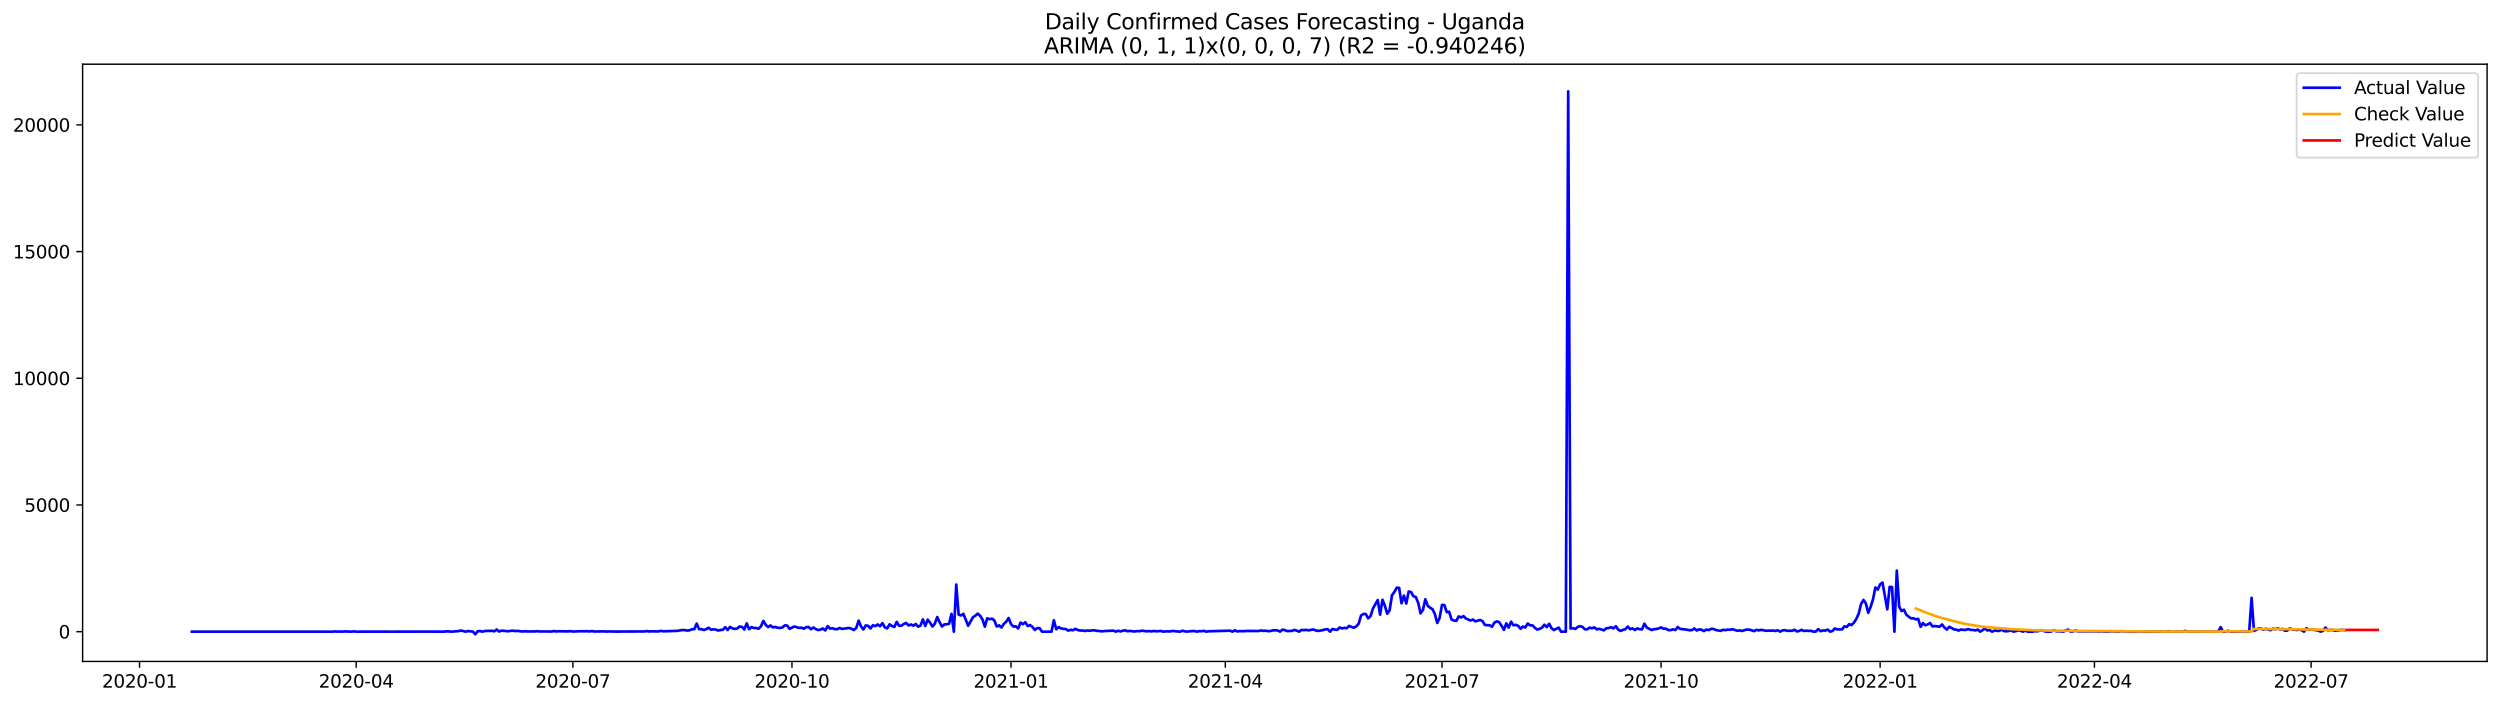 <?xml version="1.0" encoding="utf-8" standalone="no"?>
<!DOCTYPE svg PUBLIC "-//W3C//DTD SVG 1.1//EN"
  "http://www.w3.org/Graphics/SVG/1.1/DTD/svg11.dtd">
<svg xmlns:xlink="http://www.w3.org/1999/xlink" width="1392.412pt" height="392.274pt" viewBox="0 0 1392.412 392.274" xmlns="http://www.w3.org/2000/svg" version="1.1">
 <defs>
  <style type="text/css">*{stroke-linejoin: round; stroke-linecap: butt}</style>
 </defs>
 <g id="figure_1">
  <g id="patch_1">
   <path d="M 0 392.274 
L 1392.412 392.274 
L 1392.412 0 
L 0 0 
z
" style="fill: #ffffff"/>
  </g>
  <g id="axes_1">
   <g id="patch_2">
    <path d="M 46.013 368.396 
L 1385.213 368.396 
L 1385.213 35.755 
L 46.013 35.755 
z
" style="fill: #ffffff"/>
   </g>
   <g id="matplotlib.axis_1">
    <g id="xtick_1">
     <g id="line2d_1">
      <defs>
       <path id="m62a655238a" d="M 0 0 
L 0 3.5 
" style="stroke: #000000; stroke-width: 0.8"/>
      </defs>
      <g>
       <use xlink:href="#m62a655238a" x="77.709" y="368.396" style="stroke: #000000; stroke-width: 0.8"/>
      </g>
     </g>
     <g id="text_1">
      <!-- 2020-01 -->
      <g transform="translate(56.817 382.994)scale(0.1 -0.1)">
       <defs>
        <path id="DejaVuSans-32" d="M 1228 531 
L 3431 531 
L 3431 0 
L 469 0 
L 469 531 
Q 828 903 1448 1529 
Q 2069 2156 2228 2338 
Q 2531 2678 2651 2914 
Q 2772 3150 2772 3378 
Q 2772 3750 2511 3984 
Q 2250 4219 1831 4219 
Q 1534 4219 1204 4116 
Q 875 4013 500 3803 
L 500 4441 
Q 881 4594 1212 4672 
Q 1544 4750 1819 4750 
Q 2544 4750 2975 4387 
Q 3406 4025 3406 3419 
Q 3406 3131 3298 2873 
Q 3191 2616 2906 2266 
Q 2828 2175 2409 1742 
Q 1991 1309 1228 531 
z
" transform="scale(0.016)"/>
        <path id="DejaVuSans-30" d="M 2034 4250 
Q 1547 4250 1301 3770 
Q 1056 3291 1056 2328 
Q 1056 1369 1301 889 
Q 1547 409 2034 409 
Q 2525 409 2770 889 
Q 3016 1369 3016 2328 
Q 3016 3291 2770 3770 
Q 2525 4250 2034 4250 
z
M 2034 4750 
Q 2819 4750 3233 4129 
Q 3647 3509 3647 2328 
Q 3647 1150 3233 529 
Q 2819 -91 2034 -91 
Q 1250 -91 836 529 
Q 422 1150 422 2328 
Q 422 3509 836 4129 
Q 1250 4750 2034 4750 
z
" transform="scale(0.016)"/>
        <path id="DejaVuSans-2d" d="M 313 2009 
L 1997 2009 
L 1997 1497 
L 313 1497 
L 313 2009 
z
" transform="scale(0.016)"/>
        <path id="DejaVuSans-31" d="M 794 531 
L 1825 531 
L 1825 4091 
L 703 3866 
L 703 4441 
L 1819 4666 
L 2450 4666 
L 2450 531 
L 3481 531 
L 3481 0 
L 794 0 
L 794 531 
z
" transform="scale(0.016)"/>
       </defs>
       <use xlink:href="#DejaVuSans-32"/>
       <use xlink:href="#DejaVuSans-30" x="63.623"/>
       <use xlink:href="#DejaVuSans-32" x="127.246"/>
       <use xlink:href="#DejaVuSans-30" x="190.869"/>
       <use xlink:href="#DejaVuSans-2d" x="254.492"/>
       <use xlink:href="#DejaVuSans-30" x="290.576"/>
       <use xlink:href="#DejaVuSans-31" x="354.199"/>
      </g>
     </g>
    </g>
    <g id="xtick_2">
     <g id="line2d_2">
      <g>
       <use xlink:href="#m62a655238a" x="198.393" y="368.396" style="stroke: #000000; stroke-width: 0.8"/>
      </g>
     </g>
     <g id="text_2">
      <!-- 2020-04 -->
      <g transform="translate(177.502 382.994)scale(0.1 -0.1)">
       <defs>
        <path id="DejaVuSans-34" d="M 2419 4116 
L 825 1625 
L 2419 1625 
L 2419 4116 
z
M 2253 4666 
L 3047 4666 
L 3047 1625 
L 3713 1625 
L 3713 1100 
L 3047 1100 
L 3047 0 
L 2419 0 
L 2419 1100 
L 313 1100 
L 313 1709 
L 2253 4666 
z
" transform="scale(0.016)"/>
       </defs>
       <use xlink:href="#DejaVuSans-32"/>
       <use xlink:href="#DejaVuSans-30" x="63.623"/>
       <use xlink:href="#DejaVuSans-32" x="127.246"/>
       <use xlink:href="#DejaVuSans-30" x="190.869"/>
       <use xlink:href="#DejaVuSans-2d" x="254.492"/>
       <use xlink:href="#DejaVuSans-30" x="290.576"/>
       <use xlink:href="#DejaVuSans-34" x="354.199"/>
      </g>
     </g>
    </g>
    <g id="xtick_3">
     <g id="line2d_3">
      <g>
       <use xlink:href="#m62a655238a" x="319.078" y="368.396" style="stroke: #000000; stroke-width: 0.8"/>
      </g>
     </g>
     <g id="text_3">
      <!-- 2020-07 -->
      <g transform="translate(298.186 382.994)scale(0.1 -0.1)">
       <defs>
        <path id="DejaVuSans-37" d="M 525 4666 
L 3525 4666 
L 3525 4397 
L 1831 0 
L 1172 0 
L 2766 4134 
L 525 4134 
L 525 4666 
z
" transform="scale(0.016)"/>
       </defs>
       <use xlink:href="#DejaVuSans-32"/>
       <use xlink:href="#DejaVuSans-30" x="63.623"/>
       <use xlink:href="#DejaVuSans-32" x="127.246"/>
       <use xlink:href="#DejaVuSans-30" x="190.869"/>
       <use xlink:href="#DejaVuSans-2d" x="254.492"/>
       <use xlink:href="#DejaVuSans-30" x="290.576"/>
       <use xlink:href="#DejaVuSans-37" x="354.199"/>
      </g>
     </g>
    </g>
    <g id="xtick_4">
     <g id="line2d_4">
      <g>
       <use xlink:href="#m62a655238a" x="441.088" y="368.396" style="stroke: #000000; stroke-width: 0.8"/>
      </g>
     </g>
     <g id="text_4">
      <!-- 2020-10 -->
      <g transform="translate(420.197 382.994)scale(0.1 -0.1)">
       <use xlink:href="#DejaVuSans-32"/>
       <use xlink:href="#DejaVuSans-30" x="63.623"/>
       <use xlink:href="#DejaVuSans-32" x="127.246"/>
       <use xlink:href="#DejaVuSans-30" x="190.869"/>
       <use xlink:href="#DejaVuSans-2d" x="254.492"/>
       <use xlink:href="#DejaVuSans-31" x="290.576"/>
       <use xlink:href="#DejaVuSans-30" x="354.199"/>
      </g>
     </g>
    </g>
    <g id="xtick_5">
     <g id="line2d_5">
      <g>
       <use xlink:href="#m62a655238a" x="563.099" y="368.396" style="stroke: #000000; stroke-width: 0.8"/>
      </g>
     </g>
     <g id="text_5">
      <!-- 2021-01 -->
      <g transform="translate(542.208 382.994)scale(0.1 -0.1)">
       <use xlink:href="#DejaVuSans-32"/>
       <use xlink:href="#DejaVuSans-30" x="63.623"/>
       <use xlink:href="#DejaVuSans-32" x="127.246"/>
       <use xlink:href="#DejaVuSans-31" x="190.869"/>
       <use xlink:href="#DejaVuSans-2d" x="254.492"/>
       <use xlink:href="#DejaVuSans-30" x="290.576"/>
       <use xlink:href="#DejaVuSans-31" x="354.199"/>
      </g>
     </g>
    </g>
    <g id="xtick_6">
     <g id="line2d_6">
      <g>
       <use xlink:href="#m62a655238a" x="682.457" y="368.396" style="stroke: #000000; stroke-width: 0.8"/>
      </g>
     </g>
     <g id="text_6">
      <!-- 2021-04 -->
      <g transform="translate(661.566 382.994)scale(0.1 -0.1)">
       <use xlink:href="#DejaVuSans-32"/>
       <use xlink:href="#DejaVuSans-30" x="63.623"/>
       <use xlink:href="#DejaVuSans-32" x="127.246"/>
       <use xlink:href="#DejaVuSans-31" x="190.869"/>
       <use xlink:href="#DejaVuSans-2d" x="254.492"/>
       <use xlink:href="#DejaVuSans-30" x="290.576"/>
       <use xlink:href="#DejaVuSans-34" x="354.199"/>
      </g>
     </g>
    </g>
    <g id="xtick_7">
     <g id="line2d_7">
      <g>
       <use xlink:href="#m62a655238a" x="803.142" y="368.396" style="stroke: #000000; stroke-width: 0.8"/>
      </g>
     </g>
     <g id="text_7">
      <!-- 2021-07 -->
      <g transform="translate(782.251 382.994)scale(0.1 -0.1)">
       <use xlink:href="#DejaVuSans-32"/>
       <use xlink:href="#DejaVuSans-30" x="63.623"/>
       <use xlink:href="#DejaVuSans-32" x="127.246"/>
       <use xlink:href="#DejaVuSans-31" x="190.869"/>
       <use xlink:href="#DejaVuSans-2d" x="254.492"/>
       <use xlink:href="#DejaVuSans-30" x="290.576"/>
       <use xlink:href="#DejaVuSans-37" x="354.199"/>
      </g>
     </g>
    </g>
    <g id="xtick_8">
     <g id="line2d_8">
      <g>
       <use xlink:href="#m62a655238a" x="925.153" y="368.396" style="stroke: #000000; stroke-width: 0.8"/>
      </g>
     </g>
     <g id="text_8">
      <!-- 2021-10 -->
      <g transform="translate(904.261 382.994)scale(0.1 -0.1)">
       <use xlink:href="#DejaVuSans-32"/>
       <use xlink:href="#DejaVuSans-30" x="63.623"/>
       <use xlink:href="#DejaVuSans-32" x="127.246"/>
       <use xlink:href="#DejaVuSans-31" x="190.869"/>
       <use xlink:href="#DejaVuSans-2d" x="254.492"/>
       <use xlink:href="#DejaVuSans-31" x="290.576"/>
       <use xlink:href="#DejaVuSans-30" x="354.199"/>
      </g>
     </g>
    </g>
    <g id="xtick_9">
     <g id="line2d_9">
      <g>
       <use xlink:href="#m62a655238a" x="1047.163" y="368.396" style="stroke: #000000; stroke-width: 0.8"/>
      </g>
     </g>
     <g id="text_9">
      <!-- 2022-01 -->
      <g transform="translate(1026.272 382.994)scale(0.1 -0.1)">
       <use xlink:href="#DejaVuSans-32"/>
       <use xlink:href="#DejaVuSans-30" x="63.623"/>
       <use xlink:href="#DejaVuSans-32" x="127.246"/>
       <use xlink:href="#DejaVuSans-32" x="190.869"/>
       <use xlink:href="#DejaVuSans-2d" x="254.492"/>
       <use xlink:href="#DejaVuSans-30" x="290.576"/>
       <use xlink:href="#DejaVuSans-31" x="354.199"/>
      </g>
     </g>
    </g>
    <g id="xtick_10">
     <g id="line2d_10">
      <g>
       <use xlink:href="#m62a655238a" x="1166.522" y="368.396" style="stroke: #000000; stroke-width: 0.8"/>
      </g>
     </g>
     <g id="text_10">
      <!-- 2022-04 -->
      <g transform="translate(1145.63 382.994)scale(0.1 -0.1)">
       <use xlink:href="#DejaVuSans-32"/>
       <use xlink:href="#DejaVuSans-30" x="63.623"/>
       <use xlink:href="#DejaVuSans-32" x="127.246"/>
       <use xlink:href="#DejaVuSans-32" x="190.869"/>
       <use xlink:href="#DejaVuSans-2d" x="254.492"/>
       <use xlink:href="#DejaVuSans-30" x="290.576"/>
       <use xlink:href="#DejaVuSans-34" x="354.199"/>
      </g>
     </g>
    </g>
    <g id="xtick_11">
     <g id="line2d_11">
      <g>
       <use xlink:href="#m62a655238a" x="1287.206" y="368.396" style="stroke: #000000; stroke-width: 0.8"/>
      </g>
     </g>
     <g id="text_11">
      <!-- 2022-07 -->
      <g transform="translate(1266.315 382.994)scale(0.1 -0.1)">
       <use xlink:href="#DejaVuSans-32"/>
       <use xlink:href="#DejaVuSans-30" x="63.623"/>
       <use xlink:href="#DejaVuSans-32" x="127.246"/>
       <use xlink:href="#DejaVuSans-32" x="190.869"/>
       <use xlink:href="#DejaVuSans-2d" x="254.492"/>
       <use xlink:href="#DejaVuSans-30" x="290.576"/>
       <use xlink:href="#DejaVuSans-37" x="354.199"/>
      </g>
     </g>
    </g>
   </g>
   <g id="matplotlib.axis_2">
    <g id="ytick_1">
     <g id="line2d_12">
      <defs>
       <path id="m3fd12ba840" d="M 0 0 
L -3.5 0 
" style="stroke: #000000; stroke-width: 0.8"/>
      </defs>
      <g>
       <use xlink:href="#m3fd12ba840" x="46.013" y="351.808" style="stroke: #000000; stroke-width: 0.8"/>
      </g>
     </g>
     <g id="text_12">
      <!-- 0 -->
      <g transform="translate(32.65 355.607)scale(0.1 -0.1)">
       <use xlink:href="#DejaVuSans-30"/>
      </g>
     </g>
    </g>
    <g id="ytick_2">
     <g id="line2d_13">
      <g>
       <use xlink:href="#m3fd12ba840" x="46.013" y="281.246" style="stroke: #000000; stroke-width: 0.8"/>
      </g>
     </g>
     <g id="text_13">
      <!-- 5000 -->
      <g transform="translate(13.562 285.045)scale(0.1 -0.1)">
       <defs>
        <path id="DejaVuSans-35" d="M 691 4666 
L 3169 4666 
L 3169 4134 
L 1269 4134 
L 1269 2991 
Q 1406 3038 1543 3061 
Q 1681 3084 1819 3084 
Q 2600 3084 3056 2656 
Q 3513 2228 3513 1497 
Q 3513 744 3044 326 
Q 2575 -91 1722 -91 
Q 1428 -91 1123 -41 
Q 819 9 494 109 
L 494 744 
Q 775 591 1075 516 
Q 1375 441 1709 441 
Q 2250 441 2565 725 
Q 2881 1009 2881 1497 
Q 2881 1984 2565 2268 
Q 2250 2553 1709 2553 
Q 1456 2553 1204 2497 
Q 953 2441 691 2322 
L 691 4666 
z
" transform="scale(0.016)"/>
       </defs>
       <use xlink:href="#DejaVuSans-35"/>
       <use xlink:href="#DejaVuSans-30" x="63.623"/>
       <use xlink:href="#DejaVuSans-30" x="127.246"/>
       <use xlink:href="#DejaVuSans-30" x="190.869"/>
      </g>
     </g>
    </g>
    <g id="ytick_3">
     <g id="line2d_14">
      <g>
       <use xlink:href="#m3fd12ba840" x="46.013" y="210.684" style="stroke: #000000; stroke-width: 0.8"/>
      </g>
     </g>
     <g id="text_14">
      <!-- 10000 -->
      <g transform="translate(7.2 214.483)scale(0.1 -0.1)">
       <use xlink:href="#DejaVuSans-31"/>
       <use xlink:href="#DejaVuSans-30" x="63.623"/>
       <use xlink:href="#DejaVuSans-30" x="127.246"/>
       <use xlink:href="#DejaVuSans-30" x="190.869"/>
       <use xlink:href="#DejaVuSans-30" x="254.492"/>
      </g>
     </g>
    </g>
    <g id="ytick_4">
     <g id="line2d_15">
      <g>
       <use xlink:href="#m3fd12ba840" x="46.013" y="140.122" style="stroke: #000000; stroke-width: 0.8"/>
      </g>
     </g>
     <g id="text_15">
      <!-- 15000 -->
      <g transform="translate(7.2 143.921)scale(0.1 -0.1)">
       <use xlink:href="#DejaVuSans-31"/>
       <use xlink:href="#DejaVuSans-35" x="63.623"/>
       <use xlink:href="#DejaVuSans-30" x="127.246"/>
       <use xlink:href="#DejaVuSans-30" x="190.869"/>
       <use xlink:href="#DejaVuSans-30" x="254.492"/>
      </g>
     </g>
    </g>
    <g id="ytick_5">
     <g id="line2d_16">
      <g>
       <use xlink:href="#m3fd12ba840" x="46.013" y="69.56" style="stroke: #000000; stroke-width: 0.8"/>
      </g>
     </g>
     <g id="text_16">
      <!-- 20000 -->
      <g transform="translate(7.2 73.36)scale(0.1 -0.1)">
       <use xlink:href="#DejaVuSans-32"/>
       <use xlink:href="#DejaVuSans-30" x="63.623"/>
       <use xlink:href="#DejaVuSans-30" x="127.246"/>
       <use xlink:href="#DejaVuSans-30" x="190.869"/>
       <use xlink:href="#DejaVuSans-30" x="254.492"/>
      </g>
     </g>
    </g>
   </g>
   <g id="line2d_17">
    <path d="M 106.885 351.808 
L 185.131 351.808 
L 186.457 351.695 
L 187.784 351.808 
L 189.11 351.737 
L 190.436 351.808 
L 191.762 351.681 
L 195.741 351.808 
L 197.067 351.653 
L 198.393 351.808 
L 207.677 351.794 
L 218.286 351.808 
L 228.896 351.794 
L 236.853 351.78 
L 247.463 351.808 
L 248.789 351.596 
L 251.441 351.808 
L 255.42 351.511 
L 256.746 351.201 
L 259.399 351.808 
L 260.725 351.511 
L 263.377 351.751 
L 264.703 353.276 
L 266.03 351.596 
L 267.356 351.483 
L 268.682 351.808 
L 270.008 351.469 
L 271.334 351.37 
L 272.661 351.413 
L 273.987 351.3 
L 275.313 351.638 
L 276.639 350.622 
L 277.965 351.751 
L 279.292 351.243 
L 283.27 351.596 
L 284.596 351.314 
L 285.923 351.3 
L 287.249 351.483 
L 288.575 351.384 
L 289.901 351.653 
L 291.227 351.695 
L 292.554 351.61 
L 293.88 351.709 
L 297.858 351.681 
L 299.185 351.54 
L 300.511 351.695 
L 305.816 351.709 
L 307.142 351.751 
L 308.468 351.483 
L 309.794 351.695 
L 311.121 351.582 
L 315.099 351.653 
L 316.425 351.653 
L 317.752 351.54 
L 319.078 351.751 
L 323.056 351.582 
L 325.709 351.61 
L 327.035 351.554 
L 328.361 351.723 
L 329.687 351.483 
L 331.014 351.723 
L 336.318 351.653 
L 337.645 351.765 
L 338.971 351.695 
L 342.949 351.765 
L 354.885 351.709 
L 358.864 351.709 
L 360.19 351.497 
L 361.516 351.723 
L 362.842 351.624 
L 365.495 351.667 
L 366.821 351.667 
L 368.147 351.37 
L 369.473 351.624 
L 377.431 351.356 
L 380.083 350.876 
L 381.409 350.961 
L 382.735 351.201 
L 384.062 351.06 
L 385.388 350.481 
L 386.714 350.425 
L 388.04 347.32 
L 389.367 350.439 
L 390.693 350.411 
L 392.019 350.905 
L 393.345 350.425 
L 394.671 349.62 
L 395.998 350.721 
L 397.324 350.524 
L 398.65 350.665 
L 399.976 351.187 
L 401.302 350.891 
L 402.629 350.749 
L 403.955 349.324 
L 405.281 350.891 
L 406.607 349.183 
L 407.933 350.001 
L 409.26 350.27 
L 410.586 350.058 
L 411.912 348.971 
L 413.238 349.126 
L 414.564 350.594 
L 415.891 347.207 
L 417.217 350.453 
L 418.543 349.282 
L 419.869 349.762 
L 421.195 349.79 
L 422.522 350.199 
L 423.848 348.788 
L 425.174 345.838 
L 426.5 347.997 
L 427.826 349.253 
L 429.153 348.364 
L 430.479 349.451 
L 431.805 349.197 
L 433.131 349.635 
L 434.457 349.747 
L 435.784 349.465 
L 437.11 348.322 
L 438.436 348.421 
L 439.762 350.227 
L 442.415 348.929 
L 445.067 349.747 
L 446.393 349.592 
L 447.719 350.157 
L 449.046 349.296 
L 450.372 349.239 
L 451.698 350.453 
L 453.024 349.507 
L 454.35 350.397 
L 455.677 350.919 
L 457.003 350.665 
L 458.329 350.058 
L 459.655 351.13 
L 460.981 348.745 
L 462.308 350.1 
L 463.634 349.903 
L 464.96 350.382 
L 466.286 350.439 
L 467.613 349.762 
L 468.939 350.284 
L 472.917 349.747 
L 474.244 350.199 
L 475.57 350.905 
L 476.896 349.747 
L 478.222 345.683 
L 479.548 348.858 
L 480.875 350.608 
L 482.201 348.308 
L 483.527 348.59 
L 484.853 350.001 
L 486.179 348.251 
L 487.506 348.745 
L 488.832 347.8 
L 490.158 348.788 
L 491.484 347.052 
L 492.81 349.395 
L 494.137 349.973 
L 495.463 347.729 
L 496.789 348.647 
L 498.115 349.197 
L 499.441 346.346 
L 500.768 348.548 
L 502.094 348.463 
L 503.42 347.489 
L 504.746 346.981 
L 506.072 348.379 
L 507.399 347.814 
L 508.725 348.477 
L 510.051 347.56 
L 511.377 349.028 
L 512.703 348.407 
L 514.03 344.977 
L 515.356 348.633 
L 516.682 345.133 
L 518.008 346.784 
L 519.334 348.971 
L 520.661 347.377 
L 521.987 343.679 
L 523.313 346.53 
L 524.639 348.943 
L 525.965 347.772 
L 527.292 347.715 
L 528.618 347.419 
L 529.944 341.915 
L 531.27 351.808 
L 532.596 325.573 
L 533.923 342.338 
L 535.249 342.79 
L 536.575 341.901 
L 539.227 348.506 
L 541.88 343.834 
L 543.206 342.945 
L 544.532 341.788 
L 545.858 342.903 
L 547.185 344.963 
L 548.511 349.028 
L 549.837 344.385 
L 551.163 344.907 
L 552.49 344.54 
L 553.816 345.514 
L 555.142 348.943 
L 556.468 348.308 
L 557.794 349.522 
L 559.121 347.461 
L 560.447 346.219 
L 561.773 344.201 
L 563.099 347.645 
L 564.425 348.971 
L 565.752 348.844 
L 567.078 350.001 
L 568.404 346.77 
L 569.73 347.645 
L 571.056 346.558 
L 572.383 348.675 
L 573.709 348.167 
L 575.035 349.155 
L 576.361 350.876 
L 577.687 349.832 
L 579.014 349.874 
L 580.34 351.808 
L 585.645 351.808 
L 586.971 345.471 
L 588.297 350.481 
L 589.623 349.296 
L 590.949 349.987 
L 592.276 350.27 
L 593.602 350.326 
L 594.928 351.257 
L 596.254 350.778 
L 597.58 351.06 
L 598.907 350.255 
L 600.233 350.876 
L 601.559 351.201 
L 602.885 351.159 
L 604.211 351.427 
L 605.538 351.173 
L 606.864 351.328 
L 608.19 351.102 
L 609.516 351.046 
L 610.842 351.356 
L 612.169 351.427 
L 613.495 351.638 
L 616.147 351.413 
L 620.126 351.243 
L 621.452 351.808 
L 622.778 351.3 
L 624.104 351.695 
L 625.431 351.257 
L 626.757 351.074 
L 628.083 351.61 
L 629.409 351.37 
L 630.735 351.61 
L 632.062 351.695 
L 633.388 351.497 
L 634.714 351.554 
L 636.04 351.257 
L 638.693 351.624 
L 640.019 351.497 
L 641.345 351.667 
L 642.671 351.413 
L 643.998 351.624 
L 646.65 351.441 
L 647.976 351.808 
L 649.302 351.638 
L 651.955 351.653 
L 653.281 351.384 
L 654.607 351.596 
L 657.26 351.808 
L 658.586 351.286 
L 659.912 351.667 
L 661.238 351.78 
L 662.564 351.61 
L 665.217 351.441 
L 666.543 351.808 
L 667.869 351.526 
L 669.195 351.582 
L 670.522 351.356 
L 671.848 351.808 
L 673.174 351.596 
L 685.11 351.272 
L 686.436 351.808 
L 687.762 351.046 
L 689.088 351.709 
L 690.415 351.483 
L 691.741 351.582 
L 694.393 351.427 
L 701.024 351.441 
L 702.35 351.145 
L 703.677 351.384 
L 705.003 351.272 
L 706.329 351.554 
L 707.655 351.441 
L 708.981 351.06 
L 710.308 351.046 
L 711.634 351.159 
L 712.96 351.808 
L 714.286 350.679 
L 715.612 350.961 
L 716.939 351.497 
L 719.591 351.37 
L 720.917 350.834 
L 722.244 351.257 
L 723.57 351.808 
L 724.896 350.848 
L 726.222 350.975 
L 727.548 350.82 
L 728.875 351.102 
L 730.201 350.792 
L 731.527 350.622 
L 732.853 351.145 
L 734.179 351.399 
L 736.832 350.961 
L 738.158 350.524 
L 739.484 350.453 
L 740.81 351.808 
L 742.137 350.326 
L 743.463 350.679 
L 744.789 350.806 
L 746.115 349.493 
L 747.441 349.987 
L 748.768 349.733 
L 750.094 349.874 
L 751.42 348.604 
L 752.746 349.197 
L 754.072 349.62 
L 755.399 348.887 
L 756.725 347.391 
L 758.051 342.818 
L 759.377 341.929 
L 760.703 342.042 
L 762.03 344.413 
L 763.356 343.143 
L 764.682 338.895 
L 767.334 334.21 
L 768.661 342.353 
L 769.987 334.04 
L 771.313 337.329 
L 772.639 341.816 
L 773.965 339.925 
L 775.292 331.514 
L 776.618 329.708 
L 777.944 327.323 
L 779.27 327.436 
L 780.596 335.974 
L 781.923 331.74 
L 783.249 336.143 
L 784.575 329.454 
L 785.901 329.736 
L 787.227 332.093 
L 788.554 332.516 
L 789.88 335.776 
L 791.206 341.619 
L 792.532 339.685 
L 793.858 333.786 
L 795.185 337.343 
L 796.511 338.5 
L 797.837 339.262 
L 799.163 342 
L 800.49 346.939 
L 801.816 344.145 
L 803.142 336.891 
L 804.468 337.018 
L 805.794 340.941 
L 807.121 340.744 
L 808.447 345.034 
L 809.773 345.627 
L 811.099 345.81 
L 812.425 343.312 
L 813.752 343.919 
L 815.078 343.129 
L 816.404 344.441 
L 819.056 345.627 
L 820.383 345.034 
L 821.709 346.078 
L 824.361 345.316 
L 825.687 345.923 
L 827.014 348.068 
L 828.34 348.223 
L 829.666 348.251 
L 830.992 349.084 
L 832.318 346.798 
L 833.645 346.092 
L 834.971 346.516 
L 836.297 348.506 
L 837.623 350.806 
L 838.949 347.193 
L 840.276 349.55 
L 841.602 346.262 
L 842.928 348.251 
L 844.254 348.026 
L 845.58 348.562 
L 846.907 350.227 
L 848.233 348.957 
L 849.559 349.479 
L 850.885 347.264 
L 852.211 348.308 
L 853.538 348.294 
L 854.864 349.663 
L 856.19 350.679 
L 857.516 350.227 
L 858.842 349.592 
L 860.169 347.955 
L 861.495 349.253 
L 862.821 347.447 
L 864.147 349.874 
L 865.473 350.933 
L 868.126 349.564 
L 869.452 351.808 
L 872.104 351.808 
L 873.431 50.876 
L 874.757 350.072 
L 876.083 349.874 
L 877.409 350.34 
L 878.735 349.183 
L 880.062 348.745 
L 881.388 349.155 
L 882.714 350.495 
L 884.04 350.538 
L 885.367 349.55 
L 886.693 349.931 
L 888.019 349.423 
L 889.345 350.552 
L 890.671 350.185 
L 893.324 351.074 
L 894.65 349.931 
L 895.976 349.79 
L 897.302 349.324 
L 898.629 349.973 
L 899.955 348.788 
L 901.281 350.721 
L 902.607 351.384 
L 903.933 350.82 
L 905.26 350.439 
L 906.586 348.985 
L 907.912 350.411 
L 909.238 349.987 
L 910.564 350.891 
L 911.891 350.001 
L 913.217 350.439 
L 914.543 350.552 
L 915.869 347.405 
L 917.195 349.507 
L 919.848 350.905 
L 921.174 350.467 
L 922.5 350.326 
L 923.826 350.016 
L 925.153 349.409 
L 926.479 350.185 
L 927.805 350.128 
L 929.131 350.919 
L 930.457 350.975 
L 931.784 350.509 
L 933.11 350.905 
L 934.436 349.225 
L 935.762 350.298 
L 938.415 350.538 
L 941.067 351.018 
L 942.393 350.961 
L 943.719 350.044 
L 945.046 351.173 
L 946.372 350.509 
L 947.698 350.749 
L 949.024 351.497 
L 950.35 350.665 
L 951.677 350.933 
L 953.003 350.241 
L 954.329 350.284 
L 955.655 350.891 
L 958.308 351.384 
L 959.634 350.778 
L 960.96 350.975 
L 962.286 350.679 
L 963.612 350.749 
L 964.939 350.453 
L 967.591 351.3 
L 968.917 351.116 
L 970.244 351.427 
L 972.896 350.608 
L 974.222 350.707 
L 975.548 351.032 
L 976.875 351.54 
L 978.201 350.82 
L 979.527 351.116 
L 980.853 350.82 
L 982.179 351.018 
L 983.506 351.328 
L 984.832 351.215 
L 986.158 351.286 
L 987.484 351.187 
L 988.81 351.427 
L 990.137 351.032 
L 991.463 351.808 
L 992.789 351.116 
L 994.115 350.961 
L 995.441 351.37 
L 996.768 351.286 
L 998.094 351.356 
L 999.42 350.735 
L 1000.746 351.667 
L 1002.072 351.413 
L 1003.399 350.792 
L 1004.725 351.427 
L 1006.051 351.257 
L 1007.377 351.399 
L 1008.703 351.342 
L 1010.03 351.808 
L 1011.356 351.751 
L 1012.682 350.382 
L 1014.008 351.54 
L 1015.334 351.145 
L 1016.661 351.229 
L 1017.987 350.665 
L 1019.313 351.808 
L 1020.639 351.399 
L 1021.965 350.016 
L 1023.292 350.58 
L 1025.944 350.538 
L 1027.27 348.858 
L 1028.596 349.183 
L 1029.923 347.616 
L 1031.249 348.167 
L 1032.575 346.77 
L 1033.901 344.723 
L 1035.227 341.788 
L 1036.554 336.383 
L 1037.88 334.153 
L 1039.206 336.058 
L 1040.532 341.322 
L 1041.858 338.062 
L 1043.185 333.857 
L 1044.511 327.224 
L 1045.837 328.409 
L 1047.163 325.46 
L 1048.49 324.486 
L 1051.142 339.389 
L 1052.468 326.885 
L 1053.794 326.984 
L 1055.121 351.808 
L 1056.447 317.797 
L 1057.773 337.921 
L 1059.099 340.292 
L 1060.425 339.601 
L 1061.752 342.353 
L 1063.078 343.467 
L 1064.404 344.427 
L 1065.73 344.371 
L 1067.056 344.977 
L 1068.383 344.681 
L 1069.709 349.126 
L 1071.035 347.052 
L 1072.361 348.266 
L 1073.687 347.772 
L 1075.014 347.024 
L 1076.34 348.901 
L 1077.666 348.703 
L 1080.318 349.042 
L 1081.645 347.786 
L 1082.971 349.522 
L 1084.297 350.651 
L 1085.623 349.126 
L 1086.949 349.747 
L 1088.276 350.538 
L 1089.602 350.707 
L 1090.928 351.215 
L 1092.254 350.58 
L 1093.58 350.862 
L 1094.907 350.82 
L 1096.233 350.368 
L 1097.559 350.862 
L 1098.885 350.848 
L 1100.211 351.116 
L 1101.538 350.679 
L 1102.864 351.808 
L 1104.19 351.003 
L 1105.516 350.03 
L 1106.842 351.145 
L 1108.169 350.919 
L 1109.495 351.808 
L 1110.821 351.229 
L 1113.473 351.413 
L 1114.8 350.622 
L 1116.126 351.497 
L 1117.452 351.61 
L 1118.778 351.427 
L 1120.104 351.074 
L 1121.431 351.808 
L 1122.757 351.54 
L 1124.083 351.003 
L 1125.409 351.314 
L 1126.735 351.808 
L 1128.062 351.229 
L 1129.388 351.808 
L 1132.04 351.808 
L 1133.367 351.54 
L 1134.693 351.61 
L 1137.345 350.975 
L 1138.671 351.582 
L 1139.998 351.808 
L 1141.324 351.808 
L 1142.65 351.638 
L 1143.976 351.018 
L 1145.302 351.638 
L 1146.629 351.554 
L 1149.281 351.794 
L 1150.607 351.06 
L 1151.933 350.679 
L 1153.26 351.808 
L 1154.586 351.709 
L 1155.912 351.215 
L 1157.238 351.624 
L 1167.848 351.624 
L 1169.174 351.751 
L 1170.5 351.624 
L 1171.826 351.78 
L 1174.479 351.808 
L 1175.805 351.554 
L 1179.784 351.765 
L 1181.11 351.582 
L 1185.088 351.709 
L 1186.415 351.681 
L 1187.741 351.808 
L 1191.719 351.653 
L 1193.046 351.808 
L 1202.329 351.808 
L 1203.655 351.596 
L 1204.981 351.808 
L 1206.308 351.808 
L 1207.634 351.526 
L 1208.96 351.808 
L 1211.612 351.808 
L 1212.939 351.61 
L 1214.265 351.808 
L 1215.591 351.808 
L 1216.917 351.37 
L 1218.244 351.751 
L 1220.896 351.808 
L 1235.484 351.808 
L 1236.81 349.296 
L 1238.137 351.808 
L 1239.463 351.808 
L 1240.789 351.314 
L 1242.115 351.808 
L 1252.725 351.808 
L 1254.051 332.982 
L 1255.377 351.328 
L 1256.703 350.834 
L 1258.03 350.058 
L 1259.356 350.128 
L 1260.682 350.749 
L 1262.008 350.171 
L 1263.334 350.651 
L 1264.661 350.975 
L 1265.987 350.128 
L 1267.313 350.453 
L 1268.639 349.945 
L 1269.965 350.622 
L 1271.292 350.241 
L 1272.618 351.328 
L 1273.944 351.215 
L 1275.27 350.03 
L 1276.596 350.467 
L 1279.249 350.876 
L 1280.575 350.608 
L 1281.901 350.975 
L 1283.227 351.808 
L 1284.554 349.903 
L 1285.88 350.778 
L 1287.206 350.58 
L 1291.185 351.187 
L 1292.511 351.808 
L 1293.837 351.384 
L 1295.163 349.55 
L 1296.49 350.989 
L 1299.142 350.834 
L 1300.468 351.328 
L 1304.447 350.792 
L 1305.773 350.961 
L 1305.773 350.961 
" clip-path="url(#pd8694dca00)" style="fill: none; stroke: #0000ff; stroke-width: 1.5; stroke-linecap: square"/>
   </g>
   <g id="line2d_18">
    <path d="M 1067.056 338.971 
L 1069.709 339.845 
L 1071.035 340.566 
L 1077.666 342.985 
L 1081.645 344.257 
L 1082.971 344.531 
L 1088.276 345.974 
L 1093.58 347.298 
L 1097.559 348.024 
L 1104.19 349.044 
L 1108.169 349.407 
L 1120.104 350.403 
L 1132.04 350.979 
L 1137.345 351.134 
L 1141.324 351.208 
L 1146.629 351.293 
L 1163.869 351.451 
L 1203.655 351.728 
L 1215.591 351.732 
L 1236.81 351.774 
L 1238.137 351.582 
L 1254.051 351.704 
L 1255.377 350.25 
L 1258.03 350.372 
L 1263.334 350.348 
L 1271.292 350.385 
L 1273.944 350.448 
L 1276.596 350.471 
L 1283.227 350.555 
L 1284.554 350.653 
L 1287.206 350.609 
L 1292.511 350.692 
L 1295.163 350.826 
L 1296.49 350.727 
L 1305.773 350.845 
L 1305.773 350.845 
" clip-path="url(#pd8694dca00)" style="fill: none; stroke: #ffa500; stroke-width: 1.5; stroke-linecap: square"/>
   </g>
   <g id="line2d_19">
    <path d="M 1307.099 350.854 
L 1308.425 350.854 
L 1309.752 350.854 
L 1311.078 350.854 
L 1312.404 350.854 
L 1313.73 350.854 
L 1315.056 350.854 
L 1316.383 350.854 
L 1317.709 350.854 
L 1319.035 350.854 
L 1320.361 350.854 
L 1321.687 350.854 
L 1323.014 350.854 
L 1324.34 350.854 
" clip-path="url(#pd8694dca00)" style="fill: none; stroke: #ff0000; stroke-width: 1.5; stroke-linecap: square"/>
   </g>
   <g id="patch_3">
    <path d="M 46.013 368.396 
L 46.013 35.755 
" style="fill: none; stroke: #000000; stroke-width: 0.8; stroke-linejoin: miter; stroke-linecap: square"/>
   </g>
   <g id="patch_4">
    <path d="M 1385.213 368.396 
L 1385.213 35.755 
" style="fill: none; stroke: #000000; stroke-width: 0.8; stroke-linejoin: miter; stroke-linecap: square"/>
   </g>
   <g id="patch_5">
    <path d="M 46.013 368.396 
L 1385.213 368.396 
" style="fill: none; stroke: #000000; stroke-width: 0.8; stroke-linejoin: miter; stroke-linecap: square"/>
   </g>
   <g id="patch_6">
    <path d="M 46.013 35.755 
L 1385.213 35.755 
" style="fill: none; stroke: #000000; stroke-width: 0.8; stroke-linejoin: miter; stroke-linecap: square"/>
   </g>
   <g id="text_17">
    <!-- Daily Confirmed Cases Forecasting - Uganda -->
    <g transform="translate(581.947 16.318)scale(0.12 -0.12)">
     <defs>
      <path id="DejaVuSans-44" d="M 1259 4147 
L 1259 519 
L 2022 519 
Q 2988 519 3436 956 
Q 3884 1394 3884 2338 
Q 3884 3275 3436 3711 
Q 2988 4147 2022 4147 
L 1259 4147 
z
M 628 4666 
L 1925 4666 
Q 3281 4666 3915 4102 
Q 4550 3538 4550 2338 
Q 4550 1131 3912 565 
Q 3275 0 1925 0 
L 628 0 
L 628 4666 
z
" transform="scale(0.016)"/>
      <path id="DejaVuSans-61" d="M 2194 1759 
Q 1497 1759 1228 1600 
Q 959 1441 959 1056 
Q 959 750 1161 570 
Q 1363 391 1709 391 
Q 2188 391 2477 730 
Q 2766 1069 2766 1631 
L 2766 1759 
L 2194 1759 
z
M 3341 1997 
L 3341 0 
L 2766 0 
L 2766 531 
Q 2569 213 2275 61 
Q 1981 -91 1556 -91 
Q 1019 -91 701 211 
Q 384 513 384 1019 
Q 384 1609 779 1909 
Q 1175 2209 1959 2209 
L 2766 2209 
L 2766 2266 
Q 2766 2663 2505 2880 
Q 2244 3097 1772 3097 
Q 1472 3097 1187 3025 
Q 903 2953 641 2809 
L 641 3341 
Q 956 3463 1253 3523 
Q 1550 3584 1831 3584 
Q 2591 3584 2966 3190 
Q 3341 2797 3341 1997 
z
" transform="scale(0.016)"/>
      <path id="DejaVuSans-69" d="M 603 3500 
L 1178 3500 
L 1178 0 
L 603 0 
L 603 3500 
z
M 603 4863 
L 1178 4863 
L 1178 4134 
L 603 4134 
L 603 4863 
z
" transform="scale(0.016)"/>
      <path id="DejaVuSans-6c" d="M 603 4863 
L 1178 4863 
L 1178 0 
L 603 0 
L 603 4863 
z
" transform="scale(0.016)"/>
      <path id="DejaVuSans-79" d="M 2059 -325 
Q 1816 -950 1584 -1140 
Q 1353 -1331 966 -1331 
L 506 -1331 
L 506 -850 
L 844 -850 
Q 1081 -850 1212 -737 
Q 1344 -625 1503 -206 
L 1606 56 
L 191 3500 
L 800 3500 
L 1894 763 
L 2988 3500 
L 3597 3500 
L 2059 -325 
z
" transform="scale(0.016)"/>
      <path id="DejaVuSans-20" transform="scale(0.016)"/>
      <path id="DejaVuSans-43" d="M 4122 4306 
L 4122 3641 
Q 3803 3938 3442 4084 
Q 3081 4231 2675 4231 
Q 1875 4231 1450 3742 
Q 1025 3253 1025 2328 
Q 1025 1406 1450 917 
Q 1875 428 2675 428 
Q 3081 428 3442 575 
Q 3803 722 4122 1019 
L 4122 359 
Q 3791 134 3420 21 
Q 3050 -91 2638 -91 
Q 1578 -91 968 557 
Q 359 1206 359 2328 
Q 359 3453 968 4101 
Q 1578 4750 2638 4750 
Q 3056 4750 3426 4639 
Q 3797 4528 4122 4306 
z
" transform="scale(0.016)"/>
      <path id="DejaVuSans-6f" d="M 1959 3097 
Q 1497 3097 1228 2736 
Q 959 2375 959 1747 
Q 959 1119 1226 758 
Q 1494 397 1959 397 
Q 2419 397 2687 759 
Q 2956 1122 2956 1747 
Q 2956 2369 2687 2733 
Q 2419 3097 1959 3097 
z
M 1959 3584 
Q 2709 3584 3137 3096 
Q 3566 2609 3566 1747 
Q 3566 888 3137 398 
Q 2709 -91 1959 -91 
Q 1206 -91 779 398 
Q 353 888 353 1747 
Q 353 2609 779 3096 
Q 1206 3584 1959 3584 
z
" transform="scale(0.016)"/>
      <path id="DejaVuSans-6e" d="M 3513 2113 
L 3513 0 
L 2938 0 
L 2938 2094 
Q 2938 2591 2744 2837 
Q 2550 3084 2163 3084 
Q 1697 3084 1428 2787 
Q 1159 2491 1159 1978 
L 1159 0 
L 581 0 
L 581 3500 
L 1159 3500 
L 1159 2956 
Q 1366 3272 1645 3428 
Q 1925 3584 2291 3584 
Q 2894 3584 3203 3211 
Q 3513 2838 3513 2113 
z
" transform="scale(0.016)"/>
      <path id="DejaVuSans-66" d="M 2375 4863 
L 2375 4384 
L 1825 4384 
Q 1516 4384 1395 4259 
Q 1275 4134 1275 3809 
L 1275 3500 
L 2222 3500 
L 2222 3053 
L 1275 3053 
L 1275 0 
L 697 0 
L 697 3053 
L 147 3053 
L 147 3500 
L 697 3500 
L 697 3744 
Q 697 4328 969 4595 
Q 1241 4863 1831 4863 
L 2375 4863 
z
" transform="scale(0.016)"/>
      <path id="DejaVuSans-72" d="M 2631 2963 
Q 2534 3019 2420 3045 
Q 2306 3072 2169 3072 
Q 1681 3072 1420 2755 
Q 1159 2438 1159 1844 
L 1159 0 
L 581 0 
L 581 3500 
L 1159 3500 
L 1159 2956 
Q 1341 3275 1631 3429 
Q 1922 3584 2338 3584 
Q 2397 3584 2469 3576 
Q 2541 3569 2628 3553 
L 2631 2963 
z
" transform="scale(0.016)"/>
      <path id="DejaVuSans-6d" d="M 3328 2828 
Q 3544 3216 3844 3400 
Q 4144 3584 4550 3584 
Q 5097 3584 5394 3201 
Q 5691 2819 5691 2113 
L 5691 0 
L 5113 0 
L 5113 2094 
Q 5113 2597 4934 2840 
Q 4756 3084 4391 3084 
Q 3944 3084 3684 2787 
Q 3425 2491 3425 1978 
L 3425 0 
L 2847 0 
L 2847 2094 
Q 2847 2600 2669 2842 
Q 2491 3084 2119 3084 
Q 1678 3084 1418 2786 
Q 1159 2488 1159 1978 
L 1159 0 
L 581 0 
L 581 3500 
L 1159 3500 
L 1159 2956 
Q 1356 3278 1631 3431 
Q 1906 3584 2284 3584 
Q 2666 3584 2933 3390 
Q 3200 3197 3328 2828 
z
" transform="scale(0.016)"/>
      <path id="DejaVuSans-65" d="M 3597 1894 
L 3597 1613 
L 953 1613 
Q 991 1019 1311 708 
Q 1631 397 2203 397 
Q 2534 397 2845 478 
Q 3156 559 3463 722 
L 3463 178 
Q 3153 47 2828 -22 
Q 2503 -91 2169 -91 
Q 1331 -91 842 396 
Q 353 884 353 1716 
Q 353 2575 817 3079 
Q 1281 3584 2069 3584 
Q 2775 3584 3186 3129 
Q 3597 2675 3597 1894 
z
M 3022 2063 
Q 3016 2534 2758 2815 
Q 2500 3097 2075 3097 
Q 1594 3097 1305 2825 
Q 1016 2553 972 2059 
L 3022 2063 
z
" transform="scale(0.016)"/>
      <path id="DejaVuSans-64" d="M 2906 2969 
L 2906 4863 
L 3481 4863 
L 3481 0 
L 2906 0 
L 2906 525 
Q 2725 213 2448 61 
Q 2172 -91 1784 -91 
Q 1150 -91 751 415 
Q 353 922 353 1747 
Q 353 2572 751 3078 
Q 1150 3584 1784 3584 
Q 2172 3584 2448 3432 
Q 2725 3281 2906 2969 
z
M 947 1747 
Q 947 1113 1208 752 
Q 1469 391 1925 391 
Q 2381 391 2643 752 
Q 2906 1113 2906 1747 
Q 2906 2381 2643 2742 
Q 2381 3103 1925 3103 
Q 1469 3103 1208 2742 
Q 947 2381 947 1747 
z
" transform="scale(0.016)"/>
      <path id="DejaVuSans-73" d="M 2834 3397 
L 2834 2853 
Q 2591 2978 2328 3040 
Q 2066 3103 1784 3103 
Q 1356 3103 1142 2972 
Q 928 2841 928 2578 
Q 928 2378 1081 2264 
Q 1234 2150 1697 2047 
L 1894 2003 
Q 2506 1872 2764 1633 
Q 3022 1394 3022 966 
Q 3022 478 2636 193 
Q 2250 -91 1575 -91 
Q 1294 -91 989 -36 
Q 684 19 347 128 
L 347 722 
Q 666 556 975 473 
Q 1284 391 1588 391 
Q 1994 391 2212 530 
Q 2431 669 2431 922 
Q 2431 1156 2273 1281 
Q 2116 1406 1581 1522 
L 1381 1569 
Q 847 1681 609 1914 
Q 372 2147 372 2553 
Q 372 3047 722 3315 
Q 1072 3584 1716 3584 
Q 2034 3584 2315 3537 
Q 2597 3491 2834 3397 
z
" transform="scale(0.016)"/>
      <path id="DejaVuSans-46" d="M 628 4666 
L 3309 4666 
L 3309 4134 
L 1259 4134 
L 1259 2759 
L 3109 2759 
L 3109 2228 
L 1259 2228 
L 1259 0 
L 628 0 
L 628 4666 
z
" transform="scale(0.016)"/>
      <path id="DejaVuSans-63" d="M 3122 3366 
L 3122 2828 
Q 2878 2963 2633 3030 
Q 2388 3097 2138 3097 
Q 1578 3097 1268 2742 
Q 959 2388 959 1747 
Q 959 1106 1268 751 
Q 1578 397 2138 397 
Q 2388 397 2633 464 
Q 2878 531 3122 666 
L 3122 134 
Q 2881 22 2623 -34 
Q 2366 -91 2075 -91 
Q 1284 -91 818 406 
Q 353 903 353 1747 
Q 353 2603 823 3093 
Q 1294 3584 2113 3584 
Q 2378 3584 2631 3529 
Q 2884 3475 3122 3366 
z
" transform="scale(0.016)"/>
      <path id="DejaVuSans-74" d="M 1172 4494 
L 1172 3500 
L 2356 3500 
L 2356 3053 
L 1172 3053 
L 1172 1153 
Q 1172 725 1289 603 
Q 1406 481 1766 481 
L 2356 481 
L 2356 0 
L 1766 0 
Q 1100 0 847 248 
Q 594 497 594 1153 
L 594 3053 
L 172 3053 
L 172 3500 
L 594 3500 
L 594 4494 
L 1172 4494 
z
" transform="scale(0.016)"/>
      <path id="DejaVuSans-67" d="M 2906 1791 
Q 2906 2416 2648 2759 
Q 2391 3103 1925 3103 
Q 1463 3103 1205 2759 
Q 947 2416 947 1791 
Q 947 1169 1205 825 
Q 1463 481 1925 481 
Q 2391 481 2648 825 
Q 2906 1169 2906 1791 
z
M 3481 434 
Q 3481 -459 3084 -895 
Q 2688 -1331 1869 -1331 
Q 1566 -1331 1297 -1286 
Q 1028 -1241 775 -1147 
L 775 -588 
Q 1028 -725 1275 -790 
Q 1522 -856 1778 -856 
Q 2344 -856 2625 -561 
Q 2906 -266 2906 331 
L 2906 616 
Q 2728 306 2450 153 
Q 2172 0 1784 0 
Q 1141 0 747 490 
Q 353 981 353 1791 
Q 353 2603 747 3093 
Q 1141 3584 1784 3584 
Q 2172 3584 2450 3431 
Q 2728 3278 2906 2969 
L 2906 3500 
L 3481 3500 
L 3481 434 
z
" transform="scale(0.016)"/>
      <path id="DejaVuSans-55" d="M 556 4666 
L 1191 4666 
L 1191 1831 
Q 1191 1081 1462 751 
Q 1734 422 2344 422 
Q 2950 422 3222 751 
Q 3494 1081 3494 1831 
L 3494 4666 
L 4128 4666 
L 4128 1753 
Q 4128 841 3676 375 
Q 3225 -91 2344 -91 
Q 1459 -91 1007 375 
Q 556 841 556 1753 
L 556 4666 
z
" transform="scale(0.016)"/>
     </defs>
     <use xlink:href="#DejaVuSans-44"/>
     <use xlink:href="#DejaVuSans-61" x="77.002"/>
     <use xlink:href="#DejaVuSans-69" x="138.281"/>
     <use xlink:href="#DejaVuSans-6c" x="166.064"/>
     <use xlink:href="#DejaVuSans-79" x="193.848"/>
     <use xlink:href="#DejaVuSans-20" x="253.027"/>
     <use xlink:href="#DejaVuSans-43" x="284.814"/>
     <use xlink:href="#DejaVuSans-6f" x="354.639"/>
     <use xlink:href="#DejaVuSans-6e" x="415.82"/>
     <use xlink:href="#DejaVuSans-66" x="479.199"/>
     <use xlink:href="#DejaVuSans-69" x="514.404"/>
     <use xlink:href="#DejaVuSans-72" x="542.188"/>
     <use xlink:href="#DejaVuSans-6d" x="581.551"/>
     <use xlink:href="#DejaVuSans-65" x="678.963"/>
     <use xlink:href="#DejaVuSans-64" x="740.486"/>
     <use xlink:href="#DejaVuSans-20" x="803.963"/>
     <use xlink:href="#DejaVuSans-43" x="835.75"/>
     <use xlink:href="#DejaVuSans-61" x="905.574"/>
     <use xlink:href="#DejaVuSans-73" x="966.854"/>
     <use xlink:href="#DejaVuSans-65" x="1018.953"/>
     <use xlink:href="#DejaVuSans-73" x="1080.477"/>
     <use xlink:href="#DejaVuSans-20" x="1132.576"/>
     <use xlink:href="#DejaVuSans-46" x="1164.363"/>
     <use xlink:href="#DejaVuSans-6f" x="1218.258"/>
     <use xlink:href="#DejaVuSans-72" x="1279.439"/>
     <use xlink:href="#DejaVuSans-65" x="1318.303"/>
     <use xlink:href="#DejaVuSans-63" x="1379.826"/>
     <use xlink:href="#DejaVuSans-61" x="1434.807"/>
     <use xlink:href="#DejaVuSans-73" x="1496.086"/>
     <use xlink:href="#DejaVuSans-74" x="1548.186"/>
     <use xlink:href="#DejaVuSans-69" x="1587.395"/>
     <use xlink:href="#DejaVuSans-6e" x="1615.178"/>
     <use xlink:href="#DejaVuSans-67" x="1678.557"/>
     <use xlink:href="#DejaVuSans-20" x="1742.033"/>
     <use xlink:href="#DejaVuSans-2d" x="1773.82"/>
     <use xlink:href="#DejaVuSans-20" x="1809.904"/>
     <use xlink:href="#DejaVuSans-55" x="1841.691"/>
     <use xlink:href="#DejaVuSans-67" x="1914.885"/>
     <use xlink:href="#DejaVuSans-61" x="1978.361"/>
     <use xlink:href="#DejaVuSans-6e" x="2039.641"/>
     <use xlink:href="#DejaVuSans-64" x="2103.02"/>
     <use xlink:href="#DejaVuSans-61" x="2166.496"/>
    </g>
    <!-- ARIMA (0, 1, 1)x(0, 0, 0, 7) (R2 = -0.940246) -->
    <g transform="translate(581.464 29.756)scale(0.12 -0.12)">
     <defs>
      <path id="DejaVuSans-41" d="M 2188 4044 
L 1331 1722 
L 3047 1722 
L 2188 4044 
z
M 1831 4666 
L 2547 4666 
L 4325 0 
L 3669 0 
L 3244 1197 
L 1141 1197 
L 716 0 
L 50 0 
L 1831 4666 
z
" transform="scale(0.016)"/>
      <path id="DejaVuSans-52" d="M 2841 2188 
Q 3044 2119 3236 1894 
Q 3428 1669 3622 1275 
L 4263 0 
L 3584 0 
L 2988 1197 
Q 2756 1666 2539 1819 
Q 2322 1972 1947 1972 
L 1259 1972 
L 1259 0 
L 628 0 
L 628 4666 
L 2053 4666 
Q 2853 4666 3247 4331 
Q 3641 3997 3641 3322 
Q 3641 2881 3436 2590 
Q 3231 2300 2841 2188 
z
M 1259 4147 
L 1259 2491 
L 2053 2491 
Q 2509 2491 2742 2702 
Q 2975 2913 2975 3322 
Q 2975 3731 2742 3939 
Q 2509 4147 2053 4147 
L 1259 4147 
z
" transform="scale(0.016)"/>
      <path id="DejaVuSans-49" d="M 628 4666 
L 1259 4666 
L 1259 0 
L 628 0 
L 628 4666 
z
" transform="scale(0.016)"/>
      <path id="DejaVuSans-4d" d="M 628 4666 
L 1569 4666 
L 2759 1491 
L 3956 4666 
L 4897 4666 
L 4897 0 
L 4281 0 
L 4281 4097 
L 3078 897 
L 2444 897 
L 1241 4097 
L 1241 0 
L 628 0 
L 628 4666 
z
" transform="scale(0.016)"/>
      <path id="DejaVuSans-28" d="M 1984 4856 
Q 1566 4138 1362 3434 
Q 1159 2731 1159 2009 
Q 1159 1288 1364 580 
Q 1569 -128 1984 -844 
L 1484 -844 
Q 1016 -109 783 600 
Q 550 1309 550 2009 
Q 550 2706 781 3412 
Q 1013 4119 1484 4856 
L 1984 4856 
z
" transform="scale(0.016)"/>
      <path id="DejaVuSans-2c" d="M 750 794 
L 1409 794 
L 1409 256 
L 897 -744 
L 494 -744 
L 750 256 
L 750 794 
z
" transform="scale(0.016)"/>
      <path id="DejaVuSans-29" d="M 513 4856 
L 1013 4856 
Q 1481 4119 1714 3412 
Q 1947 2706 1947 2009 
Q 1947 1309 1714 600 
Q 1481 -109 1013 -844 
L 513 -844 
Q 928 -128 1133 580 
Q 1338 1288 1338 2009 
Q 1338 2731 1133 3434 
Q 928 4138 513 4856 
z
" transform="scale(0.016)"/>
      <path id="DejaVuSans-78" d="M 3513 3500 
L 2247 1797 
L 3578 0 
L 2900 0 
L 1881 1375 
L 863 0 
L 184 0 
L 1544 1831 
L 300 3500 
L 978 3500 
L 1906 2253 
L 2834 3500 
L 3513 3500 
z
" transform="scale(0.016)"/>
      <path id="DejaVuSans-3d" d="M 678 2906 
L 4684 2906 
L 4684 2381 
L 678 2381 
L 678 2906 
z
M 678 1631 
L 4684 1631 
L 4684 1100 
L 678 1100 
L 678 1631 
z
" transform="scale(0.016)"/>
      <path id="DejaVuSans-2e" d="M 684 794 
L 1344 794 
L 1344 0 
L 684 0 
L 684 794 
z
" transform="scale(0.016)"/>
      <path id="DejaVuSans-39" d="M 703 97 
L 703 672 
Q 941 559 1184 500 
Q 1428 441 1663 441 
Q 2288 441 2617 861 
Q 2947 1281 2994 2138 
Q 2813 1869 2534 1725 
Q 2256 1581 1919 1581 
Q 1219 1581 811 2004 
Q 403 2428 403 3163 
Q 403 3881 828 4315 
Q 1253 4750 1959 4750 
Q 2769 4750 3195 4129 
Q 3622 3509 3622 2328 
Q 3622 1225 3098 567 
Q 2575 -91 1691 -91 
Q 1453 -91 1209 -44 
Q 966 3 703 97 
z
M 1959 2075 
Q 2384 2075 2632 2365 
Q 2881 2656 2881 3163 
Q 2881 3666 2632 3958 
Q 2384 4250 1959 4250 
Q 1534 4250 1286 3958 
Q 1038 3666 1038 3163 
Q 1038 2656 1286 2365 
Q 1534 2075 1959 2075 
z
" transform="scale(0.016)"/>
      <path id="DejaVuSans-36" d="M 2113 2584 
Q 1688 2584 1439 2293 
Q 1191 2003 1191 1497 
Q 1191 994 1439 701 
Q 1688 409 2113 409 
Q 2538 409 2786 701 
Q 3034 994 3034 1497 
Q 3034 2003 2786 2293 
Q 2538 2584 2113 2584 
z
M 3366 4563 
L 3366 3988 
Q 3128 4100 2886 4159 
Q 2644 4219 2406 4219 
Q 1781 4219 1451 3797 
Q 1122 3375 1075 2522 
Q 1259 2794 1537 2939 
Q 1816 3084 2150 3084 
Q 2853 3084 3261 2657 
Q 3669 2231 3669 1497 
Q 3669 778 3244 343 
Q 2819 -91 2113 -91 
Q 1303 -91 875 529 
Q 447 1150 447 2328 
Q 447 3434 972 4092 
Q 1497 4750 2381 4750 
Q 2619 4750 2861 4703 
Q 3103 4656 3366 4563 
z
" transform="scale(0.016)"/>
     </defs>
     <use xlink:href="#DejaVuSans-41"/>
     <use xlink:href="#DejaVuSans-52" x="68.408"/>
     <use xlink:href="#DejaVuSans-49" x="137.891"/>
     <use xlink:href="#DejaVuSans-4d" x="167.383"/>
     <use xlink:href="#DejaVuSans-41" x="253.662"/>
     <use xlink:href="#DejaVuSans-20" x="322.07"/>
     <use xlink:href="#DejaVuSans-28" x="353.857"/>
     <use xlink:href="#DejaVuSans-30" x="392.871"/>
     <use xlink:href="#DejaVuSans-2c" x="456.494"/>
     <use xlink:href="#DejaVuSans-20" x="488.281"/>
     <use xlink:href="#DejaVuSans-31" x="520.068"/>
     <use xlink:href="#DejaVuSans-2c" x="583.691"/>
     <use xlink:href="#DejaVuSans-20" x="615.479"/>
     <use xlink:href="#DejaVuSans-31" x="647.266"/>
     <use xlink:href="#DejaVuSans-29" x="710.889"/>
     <use xlink:href="#DejaVuSans-78" x="749.902"/>
     <use xlink:href="#DejaVuSans-28" x="809.082"/>
     <use xlink:href="#DejaVuSans-30" x="848.096"/>
     <use xlink:href="#DejaVuSans-2c" x="911.719"/>
     <use xlink:href="#DejaVuSans-20" x="943.506"/>
     <use xlink:href="#DejaVuSans-30" x="975.293"/>
     <use xlink:href="#DejaVuSans-2c" x="1038.916"/>
     <use xlink:href="#DejaVuSans-20" x="1070.703"/>
     <use xlink:href="#DejaVuSans-30" x="1102.49"/>
     <use xlink:href="#DejaVuSans-2c" x="1166.113"/>
     <use xlink:href="#DejaVuSans-20" x="1197.9"/>
     <use xlink:href="#DejaVuSans-37" x="1229.688"/>
     <use xlink:href="#DejaVuSans-29" x="1293.311"/>
     <use xlink:href="#DejaVuSans-20" x="1332.324"/>
     <use xlink:href="#DejaVuSans-28" x="1364.111"/>
     <use xlink:href="#DejaVuSans-52" x="1403.125"/>
     <use xlink:href="#DejaVuSans-32" x="1472.607"/>
     <use xlink:href="#DejaVuSans-20" x="1536.23"/>
     <use xlink:href="#DejaVuSans-3d" x="1568.018"/>
     <use xlink:href="#DejaVuSans-20" x="1651.807"/>
     <use xlink:href="#DejaVuSans-2d" x="1683.594"/>
     <use xlink:href="#DejaVuSans-30" x="1719.678"/>
     <use xlink:href="#DejaVuSans-2e" x="1783.301"/>
     <use xlink:href="#DejaVuSans-39" x="1815.088"/>
     <use xlink:href="#DejaVuSans-34" x="1878.711"/>
     <use xlink:href="#DejaVuSans-30" x="1942.334"/>
     <use xlink:href="#DejaVuSans-32" x="2005.957"/>
     <use xlink:href="#DejaVuSans-34" x="2069.58"/>
     <use xlink:href="#DejaVuSans-36" x="2133.203"/>
     <use xlink:href="#DejaVuSans-29" x="2196.826"/>
    </g>
   </g>
   <g id="legend_1">
    <g id="patch_7">
     <path d="M 1281.133 87.79 
L 1378.213 87.79 
Q 1380.213 87.79 1380.213 85.79 
L 1380.213 42.755 
Q 1380.213 40.755 1378.213 40.755 
L 1281.133 40.755 
Q 1279.133 40.755 1279.133 42.755 
L 1279.133 85.79 
Q 1279.133 87.79 1281.133 87.79 
z
" style="fill: #ffffff; opacity: 0.8; stroke: #cccccc; stroke-linejoin: miter"/>
    </g>
    <g id="line2d_20">
     <path d="M 1283.133 48.854 
L 1293.133 48.854 
L 1303.133 48.854 
" style="fill: none; stroke: #0000ff; stroke-width: 1.5; stroke-linecap: square"/>
    </g>
    <g id="text_18">
     <!-- Actual Value -->
     <g transform="translate(1311.133 52.354)scale(0.1 -0.1)">
      <defs>
       <path id="DejaVuSans-75" d="M 544 1381 
L 544 3500 
L 1119 3500 
L 1119 1403 
Q 1119 906 1312 657 
Q 1506 409 1894 409 
Q 2359 409 2629 706 
Q 2900 1003 2900 1516 
L 2900 3500 
L 3475 3500 
L 3475 0 
L 2900 0 
L 2900 538 
Q 2691 219 2414 64 
Q 2138 -91 1772 -91 
Q 1169 -91 856 284 
Q 544 659 544 1381 
z
M 1991 3584 
L 1991 3584 
z
" transform="scale(0.016)"/>
       <path id="DejaVuSans-56" d="M 1831 0 
L 50 4666 
L 709 4666 
L 2188 738 
L 3669 4666 
L 4325 4666 
L 2547 0 
L 1831 0 
z
" transform="scale(0.016)"/>
      </defs>
      <use xlink:href="#DejaVuSans-41"/>
      <use xlink:href="#DejaVuSans-63" x="66.658"/>
      <use xlink:href="#DejaVuSans-74" x="121.639"/>
      <use xlink:href="#DejaVuSans-75" x="160.848"/>
      <use xlink:href="#DejaVuSans-61" x="224.227"/>
      <use xlink:href="#DejaVuSans-6c" x="285.506"/>
      <use xlink:href="#DejaVuSans-20" x="313.289"/>
      <use xlink:href="#DejaVuSans-56" x="345.076"/>
      <use xlink:href="#DejaVuSans-61" x="405.734"/>
      <use xlink:href="#DejaVuSans-6c" x="467.014"/>
      <use xlink:href="#DejaVuSans-75" x="494.797"/>
      <use xlink:href="#DejaVuSans-65" x="558.176"/>
     </g>
    </g>
    <g id="line2d_21">
     <path d="M 1283.133 63.532 
L 1293.133 63.532 
L 1303.133 63.532 
" style="fill: none; stroke: #ffa500; stroke-width: 1.5; stroke-linecap: square"/>
    </g>
    <g id="text_19">
     <!-- Check Value -->
     <g transform="translate(1311.133 67.032)scale(0.1 -0.1)">
      <defs>
       <path id="DejaVuSans-68" d="M 3513 2113 
L 3513 0 
L 2938 0 
L 2938 2094 
Q 2938 2591 2744 2837 
Q 2550 3084 2163 3084 
Q 1697 3084 1428 2787 
Q 1159 2491 1159 1978 
L 1159 0 
L 581 0 
L 581 4863 
L 1159 4863 
L 1159 2956 
Q 1366 3272 1645 3428 
Q 1925 3584 2291 3584 
Q 2894 3584 3203 3211 
Q 3513 2838 3513 2113 
z
" transform="scale(0.016)"/>
       <path id="DejaVuSans-6b" d="M 581 4863 
L 1159 4863 
L 1159 1991 
L 2875 3500 
L 3609 3500 
L 1753 1863 
L 3688 0 
L 2938 0 
L 1159 1709 
L 1159 0 
L 581 0 
L 581 4863 
z
" transform="scale(0.016)"/>
      </defs>
      <use xlink:href="#DejaVuSans-43"/>
      <use xlink:href="#DejaVuSans-68" x="69.824"/>
      <use xlink:href="#DejaVuSans-65" x="133.203"/>
      <use xlink:href="#DejaVuSans-63" x="194.727"/>
      <use xlink:href="#DejaVuSans-6b" x="249.707"/>
      <use xlink:href="#DejaVuSans-20" x="307.617"/>
      <use xlink:href="#DejaVuSans-56" x="339.404"/>
      <use xlink:href="#DejaVuSans-61" x="400.062"/>
      <use xlink:href="#DejaVuSans-6c" x="461.342"/>
      <use xlink:href="#DejaVuSans-75" x="489.125"/>
      <use xlink:href="#DejaVuSans-65" x="552.504"/>
     </g>
    </g>
    <g id="line2d_22">
     <path d="M 1283.133 78.21 
L 1293.133 78.21 
L 1303.133 78.21 
" style="fill: none; stroke: #ff0000; stroke-width: 1.5; stroke-linecap: square"/>
    </g>
    <g id="text_20">
     <!-- Predict Value -->
     <g transform="translate(1311.133 81.71)scale(0.1 -0.1)">
      <defs>
       <path id="DejaVuSans-50" d="M 1259 4147 
L 1259 2394 
L 2053 2394 
Q 2494 2394 2734 2622 
Q 2975 2850 2975 3272 
Q 2975 3691 2734 3919 
Q 2494 4147 2053 4147 
L 1259 4147 
z
M 628 4666 
L 2053 4666 
Q 2838 4666 3239 4311 
Q 3641 3956 3641 3272 
Q 3641 2581 3239 2228 
Q 2838 1875 2053 1875 
L 1259 1875 
L 1259 0 
L 628 0 
L 628 4666 
z
" transform="scale(0.016)"/>
      </defs>
      <use xlink:href="#DejaVuSans-50"/>
      <use xlink:href="#DejaVuSans-72" x="58.553"/>
      <use xlink:href="#DejaVuSans-65" x="97.416"/>
      <use xlink:href="#DejaVuSans-64" x="158.939"/>
      <use xlink:href="#DejaVuSans-69" x="222.416"/>
      <use xlink:href="#DejaVuSans-63" x="250.199"/>
      <use xlink:href="#DejaVuSans-74" x="305.18"/>
      <use xlink:href="#DejaVuSans-20" x="344.389"/>
      <use xlink:href="#DejaVuSans-56" x="376.176"/>
      <use xlink:href="#DejaVuSans-61" x="436.834"/>
      <use xlink:href="#DejaVuSans-6c" x="498.113"/>
      <use xlink:href="#DejaVuSans-75" x="525.896"/>
      <use xlink:href="#DejaVuSans-65" x="589.275"/>
     </g>
    </g>
   </g>
  </g>
 </g>
 <defs>
  <clipPath id="pd8694dca00">
   <rect x="46.013" y="35.755" width="1339.2" height="332.64"/>
  </clipPath>
 </defs>
</svg>
